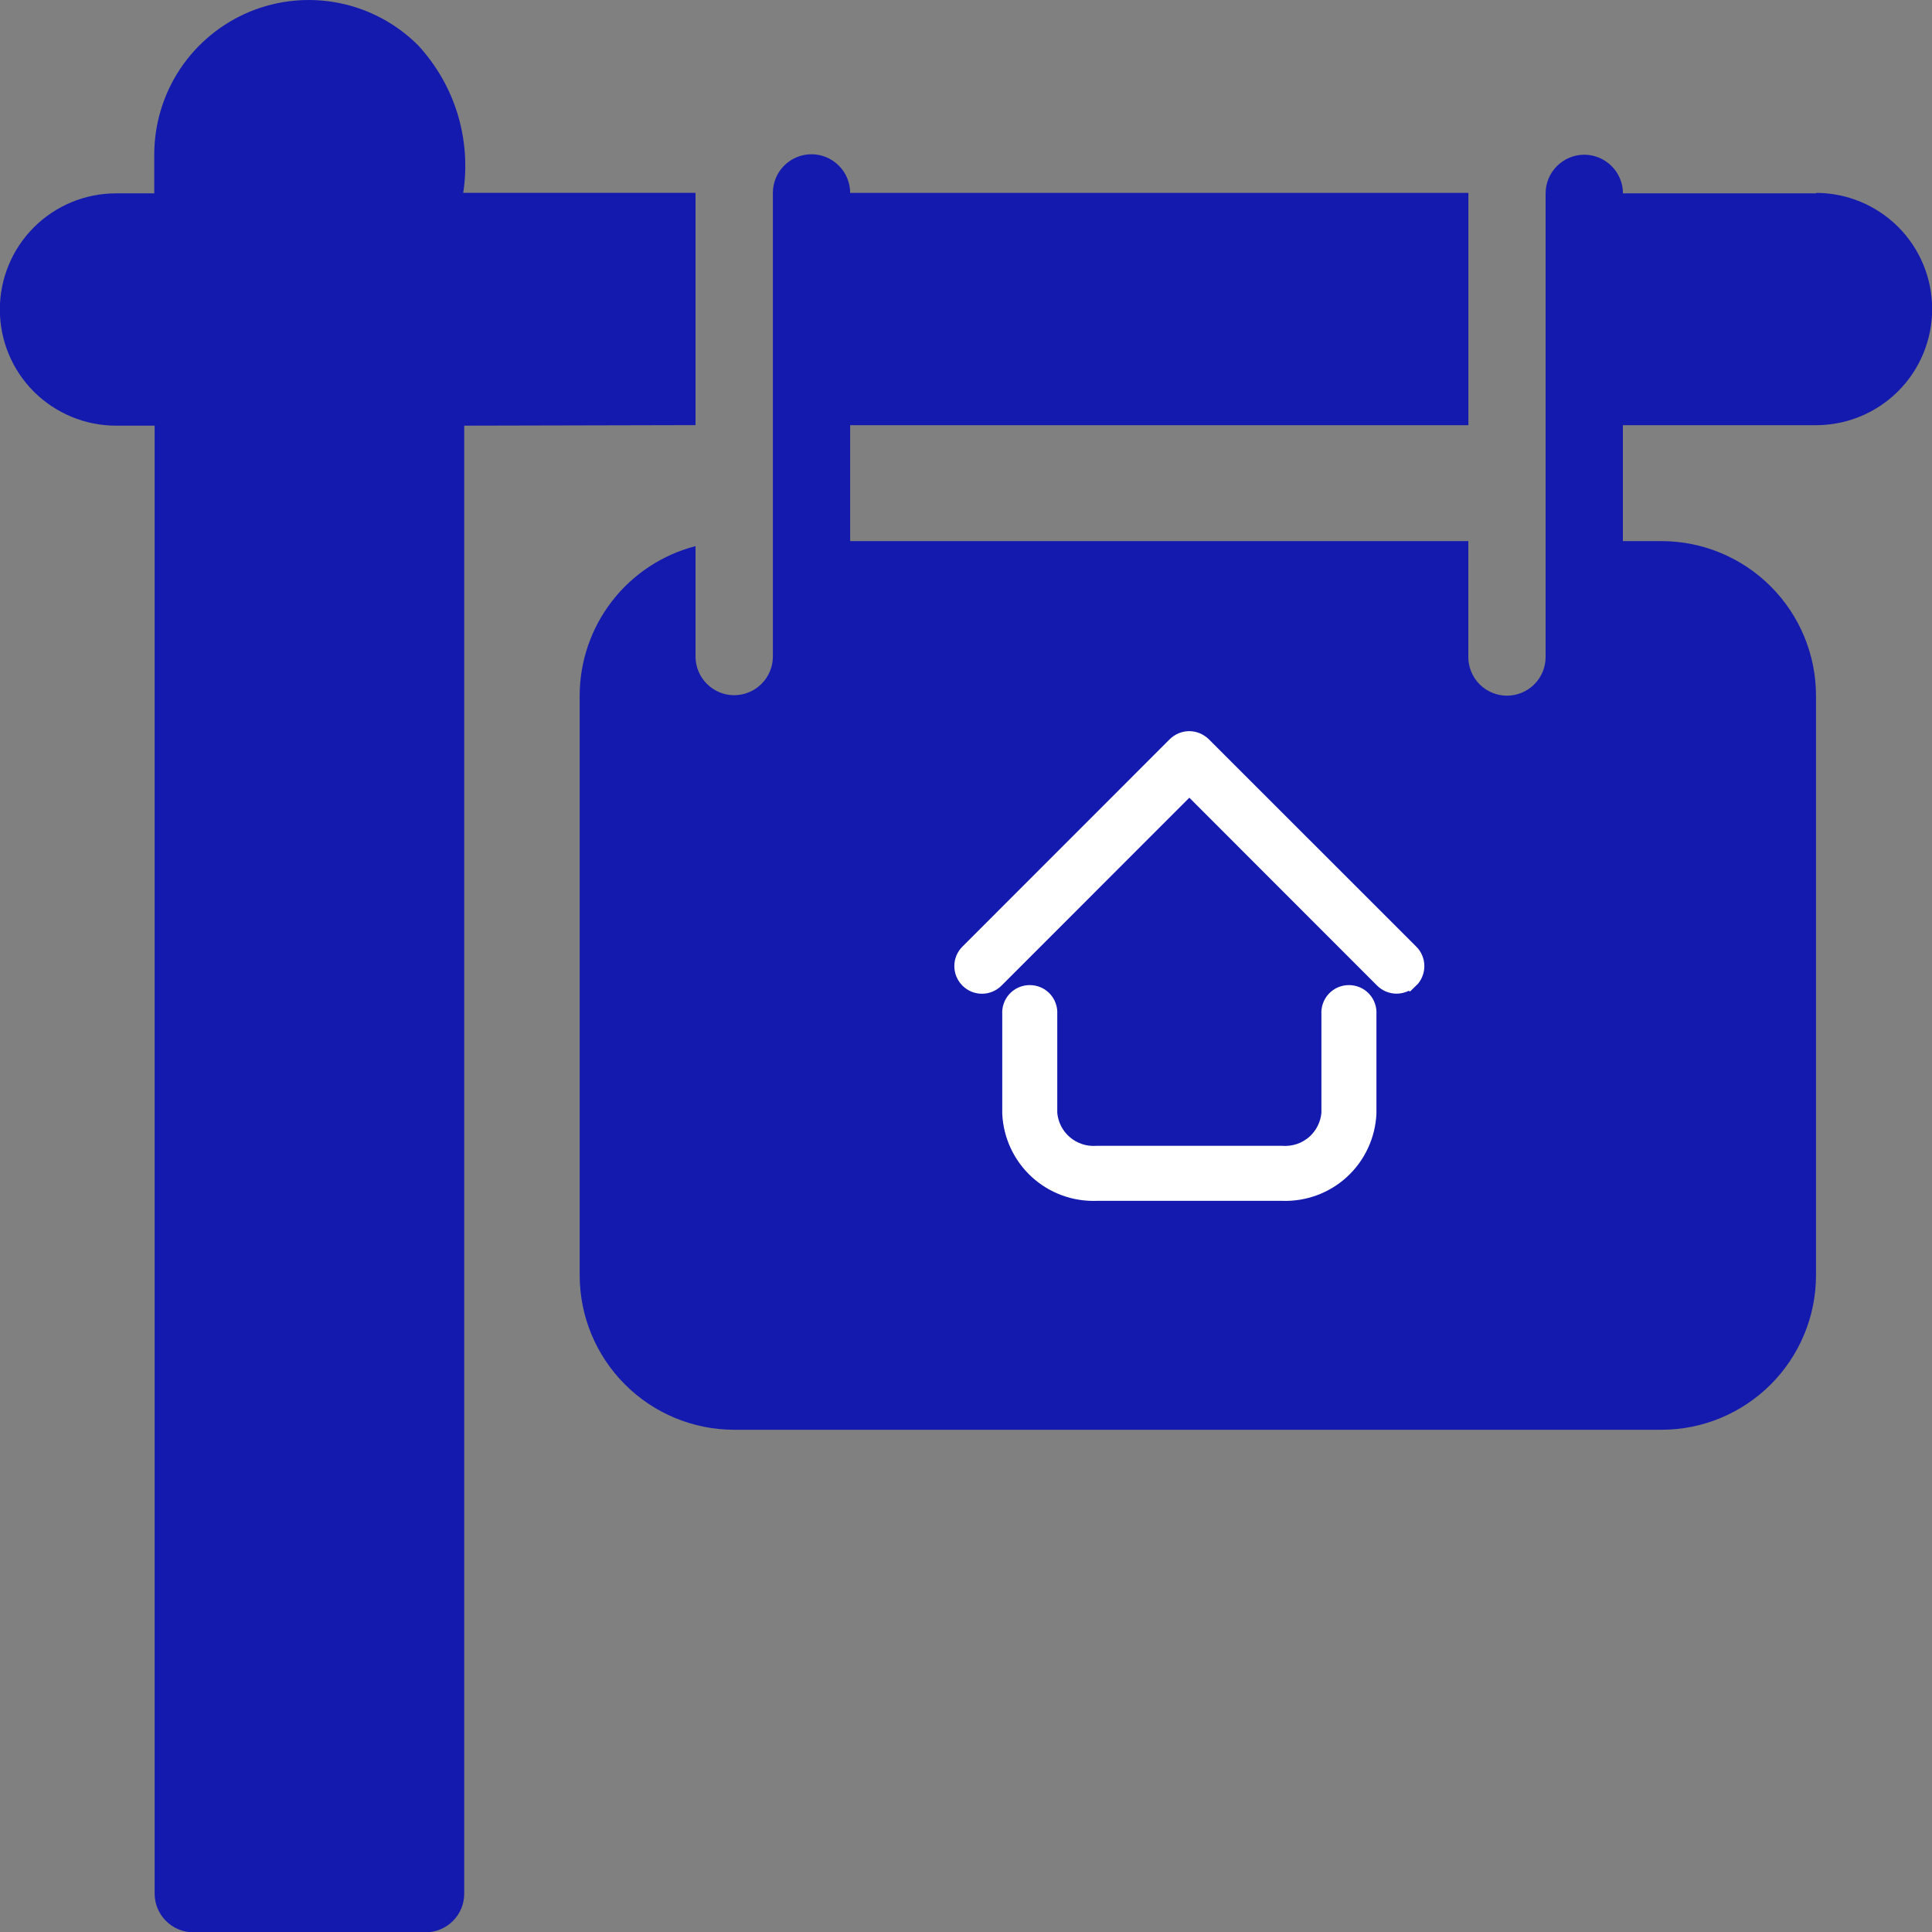 <svg width="25" height="25" viewBox="0 0 25 25" fill="none" xmlns="http://www.w3.org/2000/svg">
<rect x="0" y="0" width="25" height="25" fill="#808080" stroke="none"/>
<g clip-path="url(#clip0_3246_8483)">
<path d="M23.5 2.502H21.001C21.001 2.37 20.948 2.242 20.854 2.149C20.76 2.055 20.633 2.002 20.5 2.002C20.368 2.002 20.241 2.055 20.147 2.149C20.053 2.242 20 2.37 20 2.502V8.502C20 8.634 19.948 8.761 19.854 8.855C19.76 8.949 19.633 9.002 19.5 9.002C19.368 9.002 19.24 8.949 19.146 8.855C19.053 8.761 19 8.634 19 8.502V7.002H11.001V5.502H19.001V2.496H11.001C11.001 2.364 10.948 2.236 10.854 2.143C10.761 2.049 10.633 1.996 10.501 1.996C10.368 1.996 10.241 2.049 10.147 2.143C10.053 2.236 10.001 2.364 10.001 2.496V8.496C10.001 8.628 9.948 8.755 9.854 8.849C9.76 8.943 9.633 8.996 9.5 8.996C9.368 8.996 9.241 8.943 9.147 8.849C9.053 8.755 9 8.628 9 8.496V7.067C8.571 7.178 8.191 7.428 7.92 7.778C7.649 8.128 7.501 8.559 7.501 9.002V16.502C7.501 17.032 7.712 17.54 8.087 17.915C8.462 18.29 8.97 18.501 9.5 18.501H21.5C22.03 18.501 22.538 18.29 22.913 17.915C23.288 17.54 23.499 17.032 23.499 16.502V9.002C23.499 8.471 23.288 7.963 22.913 7.588C22.538 7.213 22.03 7.002 21.5 7.002H21V5.502H23.499C23.898 5.502 24.28 5.344 24.562 5.062C24.844 4.78 25.002 4.398 25.002 3.999C25.002 3.6 24.844 3.218 24.562 2.936C24.28 2.655 23.898 2.496 23.499 2.496L23.5 2.502Z" fill="#151AAE"/>
<path d="M9 5.501V2.495H5.994C6.047 2.154 6.021 1.805 5.921 1.474C5.82 1.144 5.645 0.841 5.411 0.587C5.131 0.307 4.775 0.116 4.387 0.039C3.998 -0.039 3.596 0.001 3.23 0.152C2.865 0.304 2.552 0.561 2.332 0.89C2.113 1.219 1.996 1.606 1.996 2.002V2.502H1.501C1.102 2.502 0.72 2.66 0.438 2.942C0.156 3.224 -0.002 3.606 -0.002 4.005C-0.002 4.404 0.156 4.786 0.438 5.068C0.72 5.349 1.102 5.508 1.501 5.508H2.001V24.504C2.001 24.636 2.054 24.764 2.148 24.857C2.241 24.951 2.369 25.004 2.501 25.004H5.507C5.64 25.004 5.767 24.951 5.861 24.857C5.955 24.764 6.007 24.636 6.007 24.504V5.508L9 5.501Z" fill="#151AAE"/>
<path d="M14.494 13.751C14.494 12.251 14.58 12.002 14.244 12.002C13.909 12.002 13.994 12.252 13.994 13.751C13.994 13.818 14.02 13.881 14.067 13.928C14.114 13.975 14.178 14.001 14.244 14.001C14.31 14.001 14.374 13.975 14.421 13.928C14.468 13.881 14.494 13.818 14.494 13.751Z" fill="#151AAE"/>
<path d="M20 13.751C20 11.886 20.12 12.001 19.5 12.001V14.001H19.75C19.816 14.001 19.88 13.974 19.927 13.928C19.974 13.881 20 13.817 20 13.751Z" fill="#151AAE"/>
<path d="M16.592 15.389H14.188C13.916 15.399 13.651 15.302 13.451 15.118C13.251 14.934 13.132 14.678 13.119 14.407V13.119C13.117 13.091 13.12 13.062 13.13 13.035C13.139 13.008 13.154 12.984 13.173 12.963C13.193 12.942 13.216 12.925 13.242 12.914C13.268 12.903 13.297 12.897 13.325 12.897C13.354 12.897 13.382 12.903 13.408 12.914C13.434 12.925 13.457 12.942 13.477 12.963C13.496 12.984 13.511 13.008 13.52 13.035C13.53 13.062 13.533 13.091 13.531 13.119V14.407C13.544 14.569 13.62 14.72 13.743 14.826C13.866 14.933 14.025 14.987 14.188 14.977H16.592C16.755 14.987 16.915 14.933 17.038 14.826C17.16 14.72 17.236 14.569 17.249 14.407V13.119C17.247 13.091 17.25 13.062 17.26 13.035C17.269 13.008 17.284 12.984 17.303 12.963C17.323 12.942 17.346 12.925 17.372 12.914C17.398 12.903 17.427 12.897 17.455 12.897C17.483 12.897 17.512 12.903 17.538 12.914C17.564 12.925 17.587 12.942 17.607 12.963C17.626 12.984 17.641 13.008 17.65 13.035C17.66 13.062 17.663 13.091 17.661 13.119V14.407C17.648 14.678 17.529 14.934 17.329 15.118C17.129 15.302 16.864 15.399 16.592 15.389ZM18.22 12.648C18.24 12.629 18.255 12.606 18.265 12.581C18.276 12.556 18.281 12.529 18.281 12.501C18.281 12.474 18.276 12.447 18.265 12.422C18.255 12.397 18.24 12.374 18.22 12.355L15.536 9.672C15.516 9.653 15.493 9.638 15.468 9.627C15.443 9.617 15.416 9.611 15.389 9.611C15.362 9.611 15.335 9.617 15.309 9.627C15.284 9.638 15.261 9.653 15.242 9.672L12.56 12.355C12.521 12.393 12.499 12.446 12.499 12.501C12.499 12.556 12.521 12.609 12.56 12.648C12.599 12.687 12.651 12.709 12.707 12.709C12.761 12.709 12.814 12.687 12.853 12.648L15.39 10.11L17.925 12.647C17.944 12.666 17.967 12.681 17.992 12.692C18.017 12.702 18.044 12.708 18.071 12.708C18.099 12.708 18.125 12.702 18.151 12.692C18.176 12.681 18.199 12.666 18.218 12.647L18.22 12.648Z" fill="white" stroke="white" stroke-width="0.3"/>
</g>
<defs>
<clipPath id="clip0_3246_8483">
<rect width="25" height="25" fill="white"/>
</clipPath>
</defs>
</svg>

